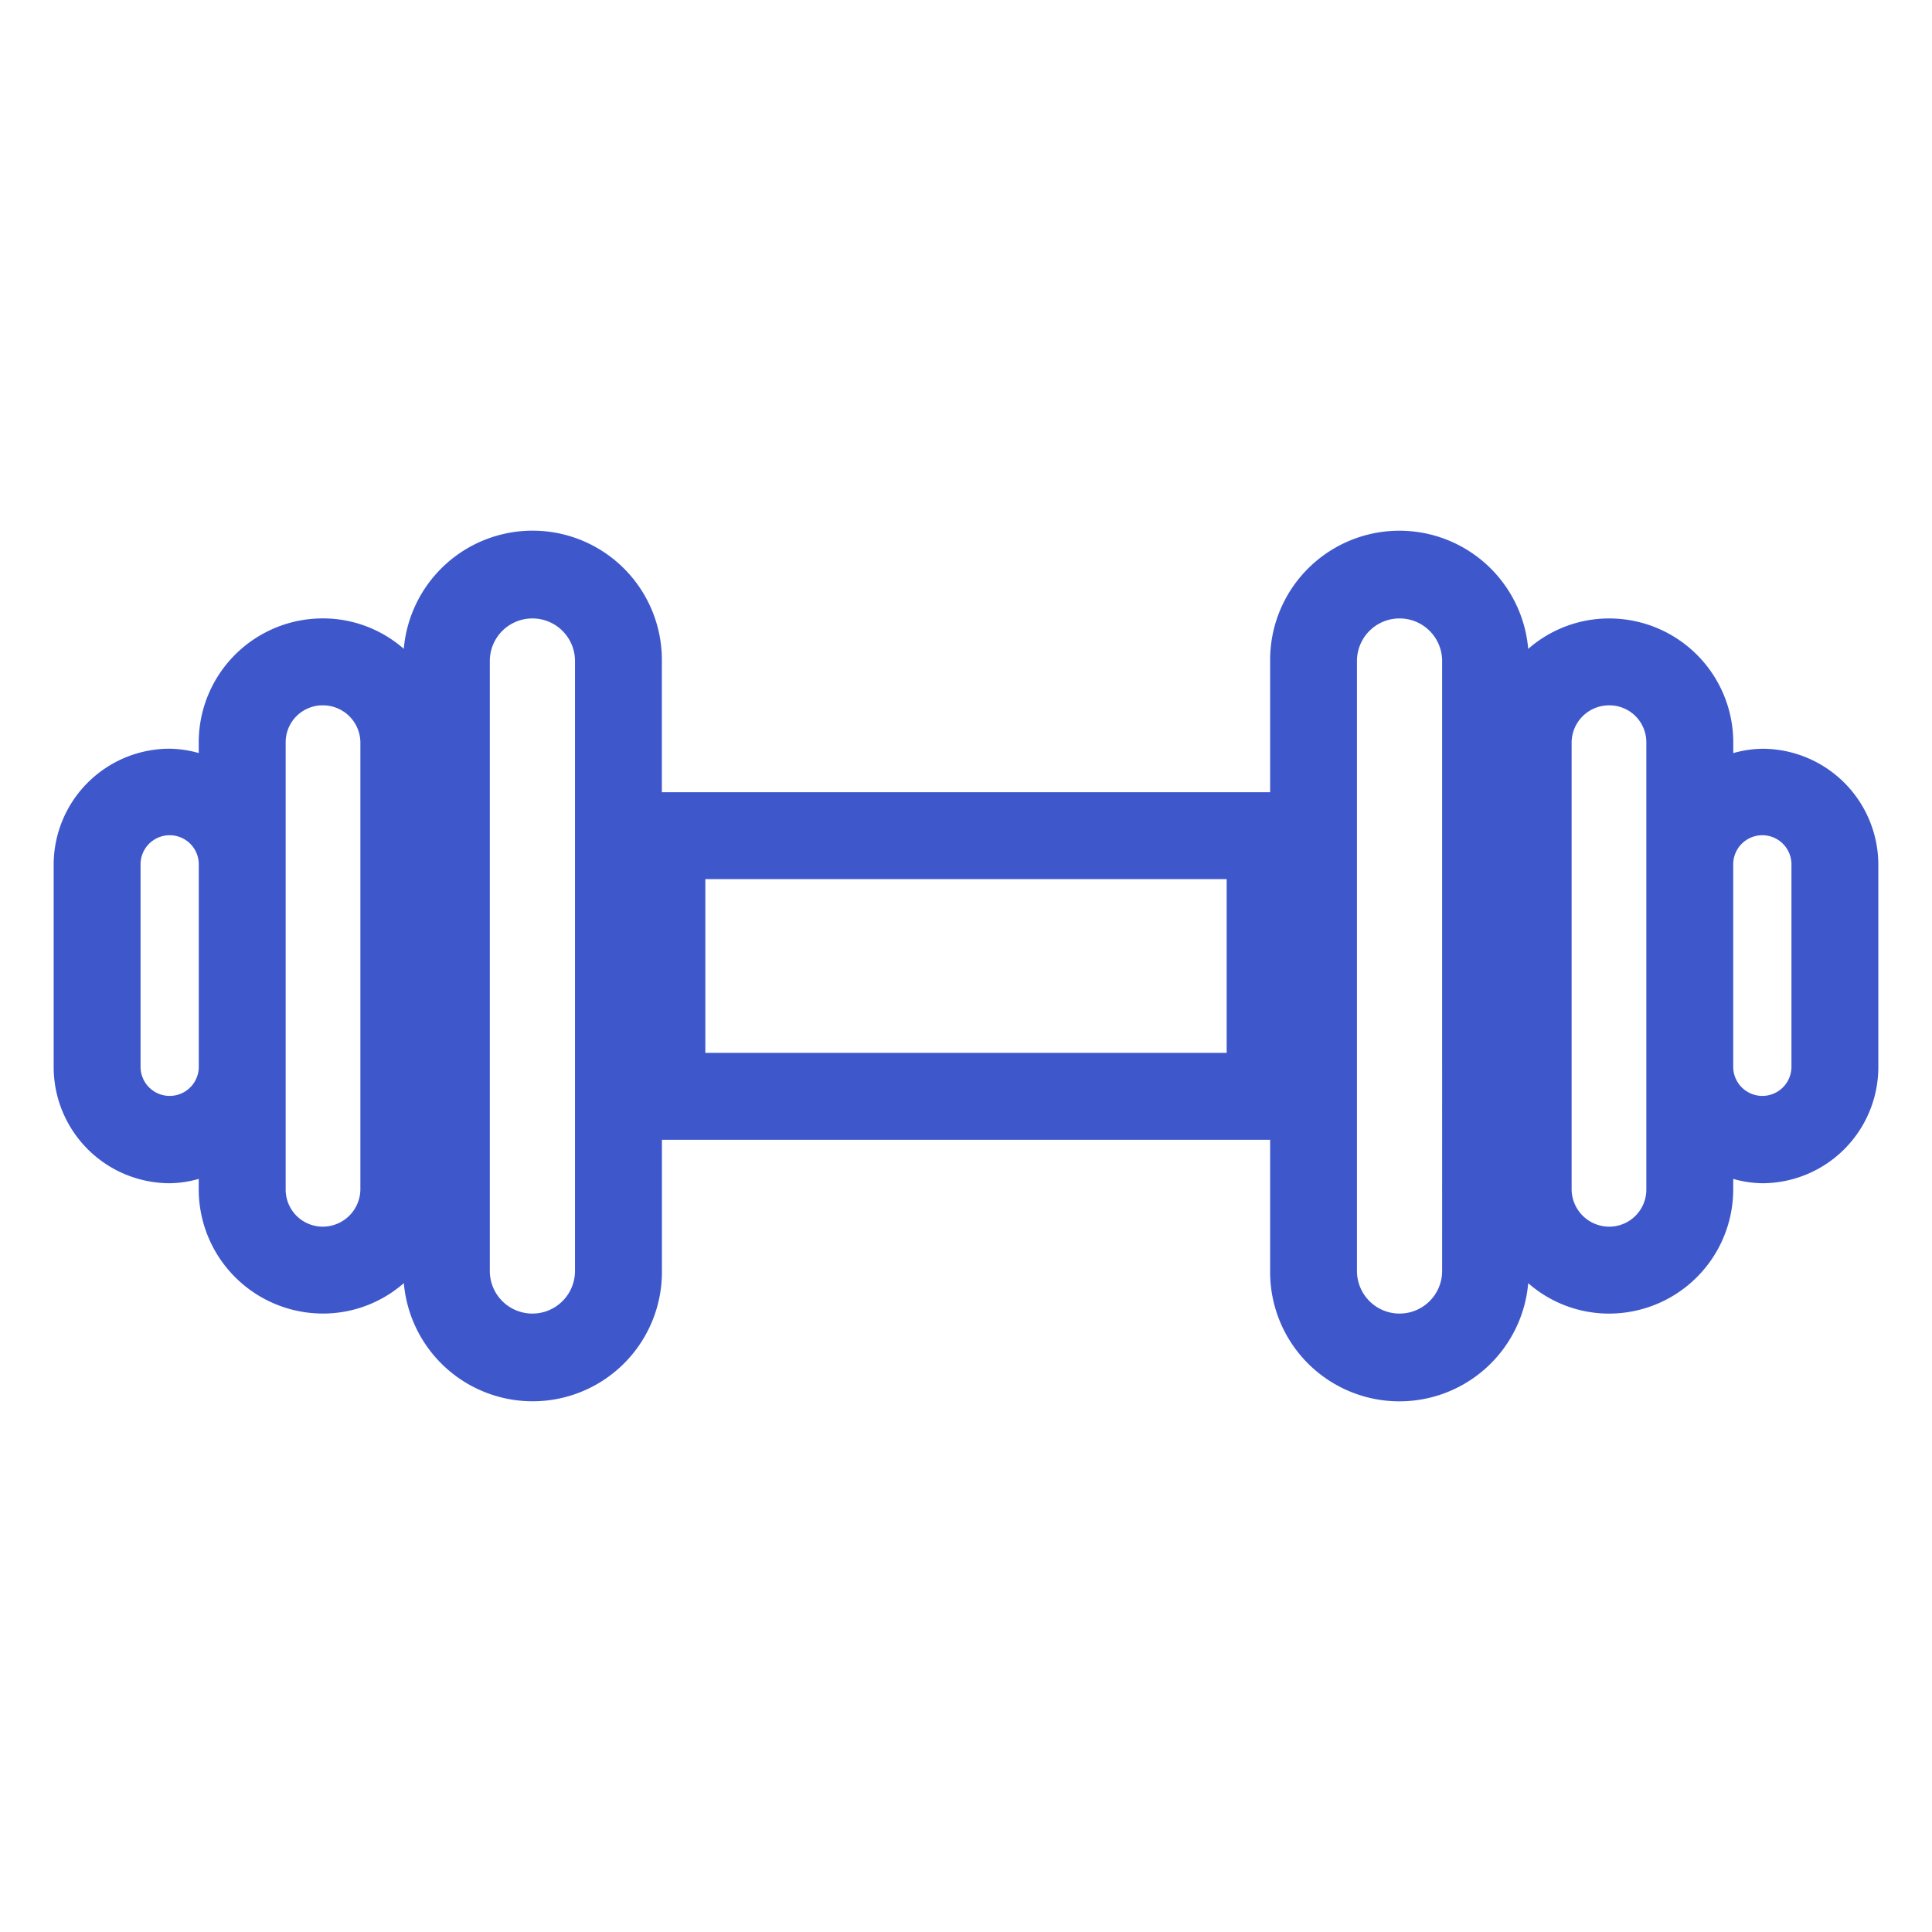 <svg id="Layer_1" data-name="Layer 1" xmlns="http://www.w3.org/2000/svg" viewBox="0 0 36 36"><defs><style>.cls-1{fill:#3e58cc;}</style></defs><path class="cls-1" d="M32.847,13.952a2.058,2.058,0,0,0-.55.081v-.21a2.311,2.311,0,0,0-2.315-2.299,2.283,2.283,0,0,0-1.506.567,2.409,2.409,0,0,0-4.809.227V14.762H12.333V12.317a2.409,2.409,0,0,0-4.809-.227,2.283,2.283,0,0,0-1.506-.567,2.311,2.311,0,0,0-2.315,2.299v.21a2.058,2.058,0,0,0-.55-.081A2.163,2.163,0,0,0,1,16.106v3.772a2.166,2.166,0,0,0,2.153,2.17,2.058,2.058,0,0,0,.55-.081V22.161A2.315,2.315,0,0,0,6.019,24.476a2.283,2.283,0,0,0,1.506-.567,2.409,2.409,0,0,0,4.809-.227V21.238H23.667v2.445a2.409,2.409,0,0,0,4.809.227,2.283,2.283,0,0,0,1.506.567A2.315,2.315,0,0,0,32.296,22.161v-.194a2.058,2.058,0,0,0,.55.081A2.166,2.166,0,0,0,35,19.878V16.106A2.163,2.163,0,0,0,32.847,13.952ZM3.704,19.878a.542.542,0,1,1-1.085,0V16.106a.542.542,0,0,1,1.085,0ZM6.715,22.161a.701.701,0,0,1-.696.696.691.691,0,0,1-.696-.696V13.823a.688.688,0,0,1,.696-.68.698.698,0,0,1,.696.68Zm3.999,1.522a.793.793,0,0,1-1.587,0V12.317a.793.793,0,0,1,1.587,0Zm12.143-4.064H13.143V16.381h9.714Zm4.015,4.064a.793.793,0,0,1-1.587,0V12.317a.793.793,0,1,1,1.587,0ZM30.677,22.161a.691.691,0,0,1-.696.696.701.701,0,0,1-.696-.696V13.823a.698.698,0,0,1,.696-.68.688.688,0,0,1,.696.68ZM33.381,19.878a.542.542,0,1,1-1.085,0V16.106a.542.542,0,0,1,1.085,0Z"/></svg>